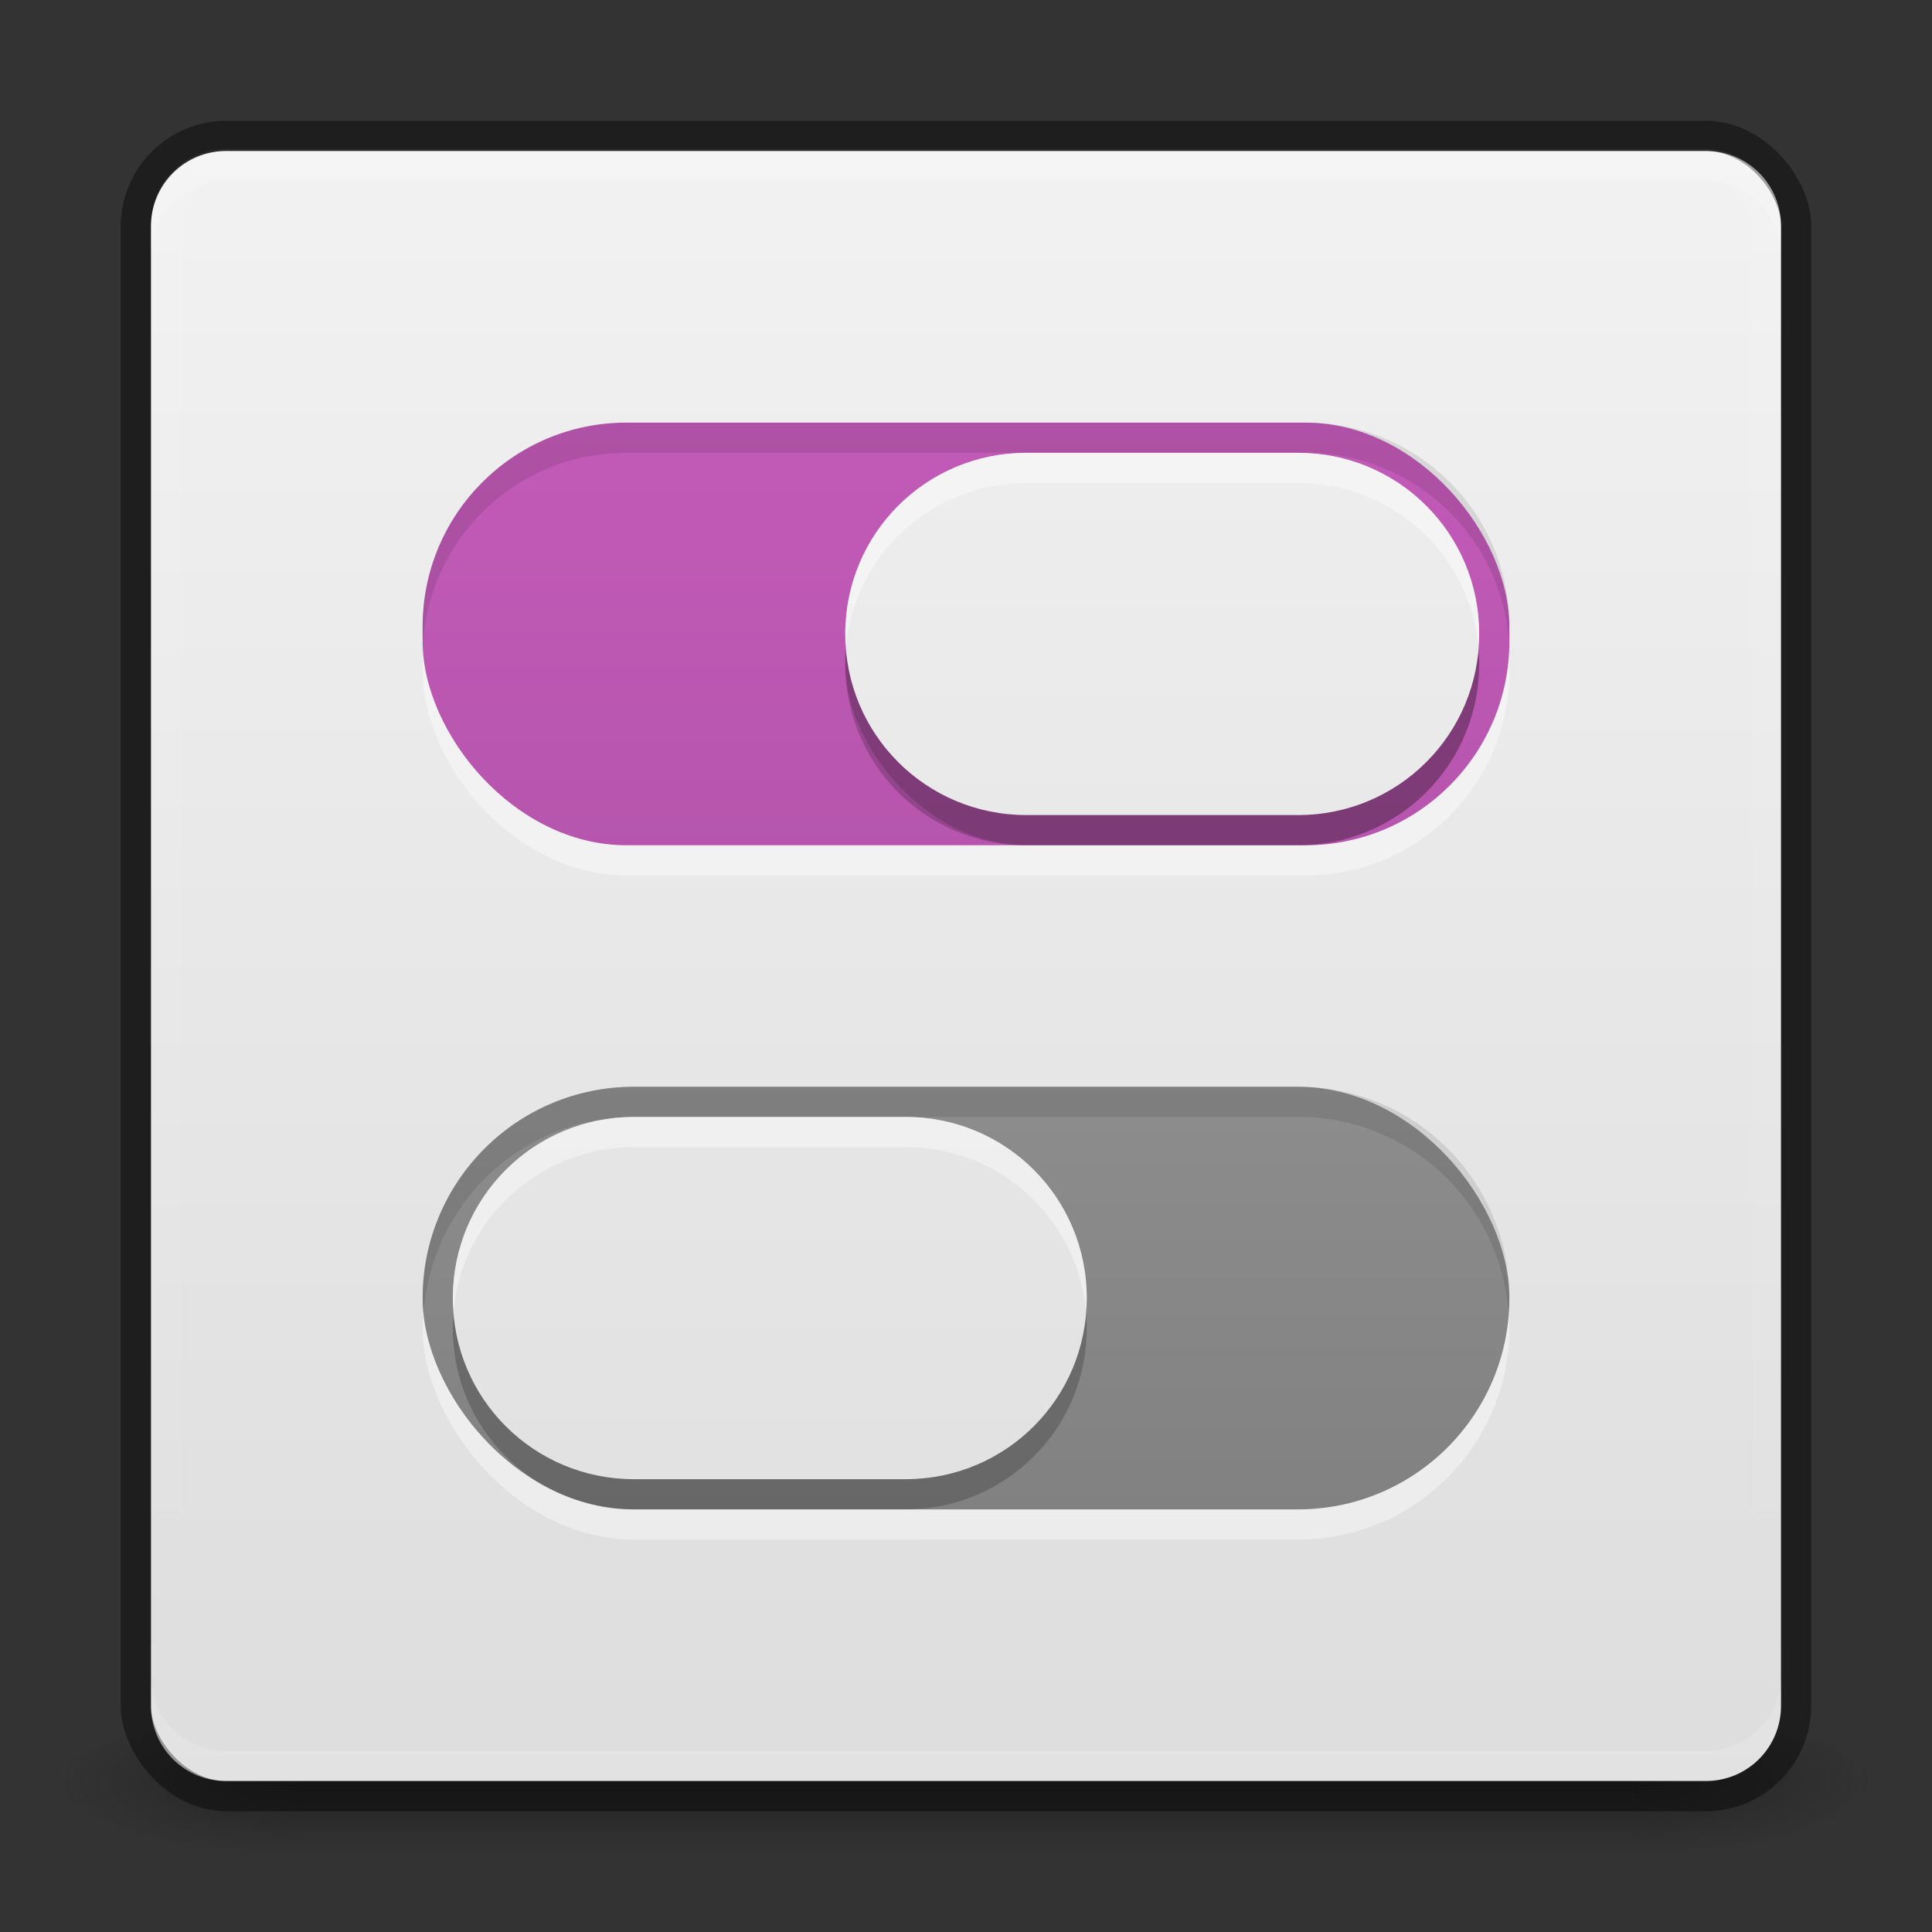 <?xml version="1.0" encoding="UTF-8" standalone="no"?>
<svg xmlns="http://www.w3.org/2000/svg" xmlns:xlink="http://www.w3.org/1999/xlink" xmlns:sodipodi="http://sodipodi.sourceforge.net/DTD/sodipodi-0.dtd" xmlns:inkscape="http://www.inkscape.org/namespaces/inkscape" version="1.1" width="64" height="64">
 <rect width="100%" height="100%" fill="#333333" stroke="none"/>
 <defs id="defs4163">
  <linearGradient inkscape:collect="always" id="linearGradient3905">
   <stop id="stop3907" stop-color="#ffffff"/>
   <stop offset="1" id="stop3909" stop-color="#ffffff" stop-opacity="0"/>
  </linearGradient>
  <linearGradient id="linearGradient3688-166-749-4-0-3-8">
   <stop id="stop2883-4-0-1-8" stop-color="#181818"/>
   <stop id="stop2885-9-2-9-6" offset="1" stop-color="#181818" stop-opacity="0"/>
  </linearGradient>
  <linearGradient id="linearGradient3702-501-757-8-4-1-1">
   <stop id="stop2895-8-9-9-1" stop-color="#181818" stop-opacity="0"/>
   <stop id="stop2897-7-8-7-7" offset="0.5" stop-color="#181818"/>
   <stop id="stop2899-4-5-1-5" offset="1" stop-color="#181818" stop-opacity="0"/>
  </linearGradient>
  <linearGradient inkscape:collect="always" xlink:href="#outerBackgroundGradient-7" id="linearGradient3884" gradientUnits="userSpaceOnUse" gradientTransform="translate(-64,-64)" x1="4.5" x2="59.5"/>
  <linearGradient inkscape:collect="always" xlink:href="#linearGradient3702-501-757-8-4-1-1" id="linearGradient3897" gradientUnits="userSpaceOnUse" y1="47.03" x2="0" y2="39.999" gradientTransform="matrix(1.579,0,0,0.714,-5.895,27.929)"/>
  <radialGradient inkscape:collect="always" xlink:href="#linearGradient3688-166-749-4-0-3-8" id="radialGradient3900" gradientUnits="userSpaceOnUse" gradientTransform="matrix(3.164,0,0,1,-25.703,-102.5)" cx="4.993" cy="43.5" r="2.5"/>
  <radialGradient inkscape:collect="always" xlink:href="#linearGradient3688-166-749-4-0-3-8" id="radialGradient3903" gradientUnits="userSpaceOnUse" gradientTransform="matrix(3.164,0,0,1,38.297,15.5)" cx="4.993" cy="43.5" r="2.5"/>
  <linearGradient inkscape:collect="always" xlink:href="#linearGradient3905" id="linearGradient3911" y1="4" x2="0" y2="60" gradientUnits="userSpaceOnUse"/>
  <linearGradient inkscape:collect="always" xlink:href="#linearGradient4100" id="linearGradient4914" gradientUnits="userSpaceOnUse" gradientTransform="matrix(1.5,0,0,1.5,-171.999,-214.499)" y1="235" x2="0" y2="277"/>
  <linearGradient id="linearGradient4100">
   <stop id="stop4102" stop-color="#aaaaaa"/>
   <stop id="stop4104" offset="1" stop-color="#767676"/>
  </linearGradient>
  <linearGradient inkscape:collect="always" xlink:href="#linearGradient4084" id="linearGradient4916" gradientUnits="userSpaceOnUse" gradientTransform="matrix(1.5,0,0,1.5,-171.999,-208.499)" y1="231" x2="0" y2="273"/>
  <linearGradient id="linearGradient4084">
   <stop id="stop4086" stop-color="#cd5fc2"/>
   <stop offset="1" id="stop4088" stop-color="#9a4993"/>
  </linearGradient>
  <linearGradient inkscape:collect="always" xlink:href="#outerBackgroundGradient-7" id="linearGradient4918" gradientUnits="userSpaceOnUse" gradientTransform="matrix(1.5,0,0,1.5,-459.999,-345.999)" y1="273" x2="0" y2="231"/>
  <linearGradient id="outerBackgroundGradient-7">
   <stop id="stop3864-8-6-3" stop-color="#dddddd"/>
   <stop offset="1" id="stop3866-9-1-2" stop-color="#f2f2f2"/>
  </linearGradient>
  <linearGradient inkscape:collect="always" xlink:href="#outerBackgroundGradient-7" id="linearGradient4920" gradientUnits="userSpaceOnUse" gradientTransform="matrix(1.5,0,0,1.5,-171.999,-208.499)" y1="273" x2="0" y2="231"/>
  <clipPath id="clipPath4384">
   <rect y="184" x="318" height="14" width="36" id="rect4386" opacity="0" color="#bebebe" rx="7"/>
  </clipPath>
  <linearGradient x2="-984.86" x1="-1023.86" gradientTransform="matrix(0,-1,-1,0,-703.348,-971.828)" gradientUnits="userSpaceOnUse" id="linearGradient3155" xlink:href="#outerBackgroundGradient-7" inkscape:collect="always"/>
  <linearGradient inkscape:collect="always" xlink:href="#outerBackgroundGradient-7" id="linearGradient3954" gradientUnits="userSpaceOnUse" gradientTransform="matrix(0,-1,-1,0,64,64)" x1="4.5" x2="59.5"/>
  <linearGradient inkscape:collect="always" xlink:href="#linearGradient4100" id="linearGradient3961" gradientUnits="userSpaceOnUse" gradientTransform="matrix(1.5,0,0,1.5,-459.999,-351.999)" y1="235" x2="0" y2="277"/>
  <linearGradient inkscape:collect="always" xlink:href="#linearGradient4084" id="linearGradient3997" gradientUnits="userSpaceOnUse" gradientTransform="matrix(1.5,0,0,1.5,-459.999,-345.999)" y1="231" x2="0" y2="273"/>
 </defs>
 <g inkscape:groupmode="layer" id="layer1" inkscape:label="Background">
  <rect width="7.895" height="5" x="54.11" y="56.5" id="rect2801-5-5-7-9" opacity="0.6" fill="url(#radialGradient3903)"/>
  <rect width="7.895" height="5" x="-9.895" y="-61.5" transform="scale(-1,-1)" id="rect3696-3-0-3-7" opacity="0.6" fill="url(#radialGradient3900)"/>
  <rect width="44.21" height="5" x="9.895" y="56.5" id="rect3700-5-6-8-4" opacity="0.6" fill="url(#linearGradient3897)"/>
  <path d="M 7.5,5 C 6.106,5 5,6.106 5,7.5 l 0,49 C 5,57.894 6.106,59 7.5,59 l 49,0 c 1.394,0 2.5,-1.106 2.5,-2.5 l 0,-49 C 59,6.106 57.894,5 56.5,5 l -49,0 z" id="rect5505-21-3-8-5-2" inkscape:connector-curvature="0" fill="url(#linearGradient3954)" color="#000000"/>
  <rect id="rect6741-5-0-2-3" y="5.429" x="5.5" rx="2" height="53.14" width="53" opacity="0.1" fill="none" stroke="url(#linearGradient3911)" stroke-linejoin="round" stroke-linecap="round"/>
  <rect id="rect5505-21-3-8-9-1-1" y="4.5" x="4.5" rx="3" height="55" width="55" opacity="0.41" fill="none" stroke="#000000" stroke-linejoin="round" stroke-linecap="round" color="#000000"/>
  <path d="M 7.5,5 C 6.106,5 5,6.106 5,7.5 l 0,1 C 5,7.106 6.106,6 7.5,6 l 49,0 C 57.894,6 59,7.106 59,8.5 l 0,-1 C 59,6.106 57.894,5 56.5,5 l -49,0 z" id="rect3932" inkscape:connector-curvature="0" opacity="0.15" fill="#ffffff" color="#000000"/>
  <path id="path3946" d="M 7.5,59 C 6.106,59 5,57.894 5,56.5 l 0,-1 C 5,56.894 6.106,58 7.5,58 l 49,0 c 1.394,0 2.5,-1.106 2.5,-2.5 l 0,1 c 0,1.394 -1.106,2.5 -2.5,2.5 l -49,0 z" inkscape:connector-curvature="0" opacity="0.15" fill="#ffffff" color="#000000"/>
 </g>
 <g inkscape:groupmode="layer" id="layer2" inkscape:label="Symbol">
  <g transform="translate(-288,-136.5)" id="g5006" opacity="0.4" fill="#ffffff" enable-background="new">
   <rect y="173.5" x="302" height="14" width="36" id="rect5008" color="#bebebe" rx="7"/>
   <rect id="rect5010" width="36" height="14" x="302" y="151.5" color="#bebebe" rx="6.75"/>
   <rect y="153.5" x="316" height="12" width="21" id="rect5012" opacity="0.1" color="#bebebe" rx="6"/>
   <rect id="rect5014" width="21" height="12" x="316" y="152.5" color="#bebebe" rx="6"/>
   <rect id="rect5016" width="21" height="12" x="303" y="175.5" opacity="0.1" color="#bebebe" rx="6"/>
   <rect y="174.5" x="303" height="12" width="21" id="rect5018" color="#bebebe" rx="6"/>
  </g>
  <rect y="36" x="14" height="14" width="36" id="rect4266" fill="url(#linearGradient3961)" color="#bebebe" rx="7"/>
  <rect id="rect4268" width="36" height="14" x="14" y="14" fill="url(#linearGradient3997)" color="#bebebe" rx="6.75"/>
  <path d="m 34,16 c -3.324,0 -6,2.676 -6,6 0,3.324 2.676,6 6,6 l 9,0 c 3.324,0 6,-2.676 6,-6 0,-3.324 -2.676,-6 -6,-6 l -9,0 z M 21,38 c -3.324,0 -6,2.676 -6,6 0,3.324 2.676,6 6,6 l 9,0 c 3.324,0 6,-2.676 6,-6 0,-3.324 -2.676,-6 -6,-6 l -9,0 z" id="path4002" inkscape:connector-curvature="0" opacity="0.2" fill="#000000" color="#bebebe"/>
  <rect y="16" x="28" height="12" width="21" id="rect4376" opacity="0.15" fill="#000000" color="#bebebe" rx="6"/>
  <path inkscape:connector-curvature="0" id="rect4276" d="m 34,15 c -3.324,0 -6,2.676 -6,6 0,3.324 2.676,6 6,6 l 9,0 c 3.324,0 6,-2.676 6,-6 0,-3.324 -2.676,-6 -6,-6 l -9,0 z M 21,37 c -3.324,0 -6,2.676 -6,6 0,3.324 2.676,6 6,6 l 9,0 c 3.324,0 6,-2.676 6,-6 0,-3.324 -2.676,-6 -6,-6 l -9,0 z" fill="url(#linearGradient4918)" color="#bebebe"/>
  <path inkscape:connector-curvature="0" id="rect3957" d="M 20.75,14 C 17.011,14 14,17.011 14,20.75 l 0,0.5 c 0,0.085 -0.003,0.166 0,0.25 0.132,-3.621 3.095,-6.5 6.75,-6.5 l 22.5,0 c 3.655,0 6.618,2.879 6.75,6.5 0.003,-0.084 0,-0.165 0,-0.25 l 0,-0.5 C 50,17.011 46.989,14 43.25,14 l -22.5,0 z M 21,36 c -3.878,0 -7,3.122 -7,7 0,0.169 0.02,0.334 0.031,0.5 C 14.287,39.858 17.291,37 21,37 l 22,0 c 3.709,0 6.713,2.858 6.969,6.5 C 49.98,43.334 50,43.169 50,43 50,39.122 46.878,36 43,36 l -22,0 z" opacity="0.1" fill="#000000" color="#bebebe"/>
  <path inkscape:connector-curvature="0" id="rect3967" d="m 34,15 c -3.324,0 -6,2.676 -6,6 0,0.125 0.024,0.252 0.031,0.375 C 28.337,18.342 30.884,16 34,16 l 9,0 c 3.116,0 5.663,2.342 5.969,5.375 C 48.976,21.252 49,21.125 49,21 49,17.676 46.324,15 43,15 l -9,0 z M 21,37 c -3.324,0 -6,2.676 -6,6 0,0.125 0.024,0.252 0.031,0.375 C 15.337,40.342 17.884,38 21,38 l 9,0 c 3.116,0 5.663,2.342 5.969,5.375 C 35.976,43.252 36,43.125 36,43 36,39.676 33.324,37 30,37 l -9,0 z" opacity="0.4" fill="#ffffff" color="#bebebe"/>
 </g>
</svg>
